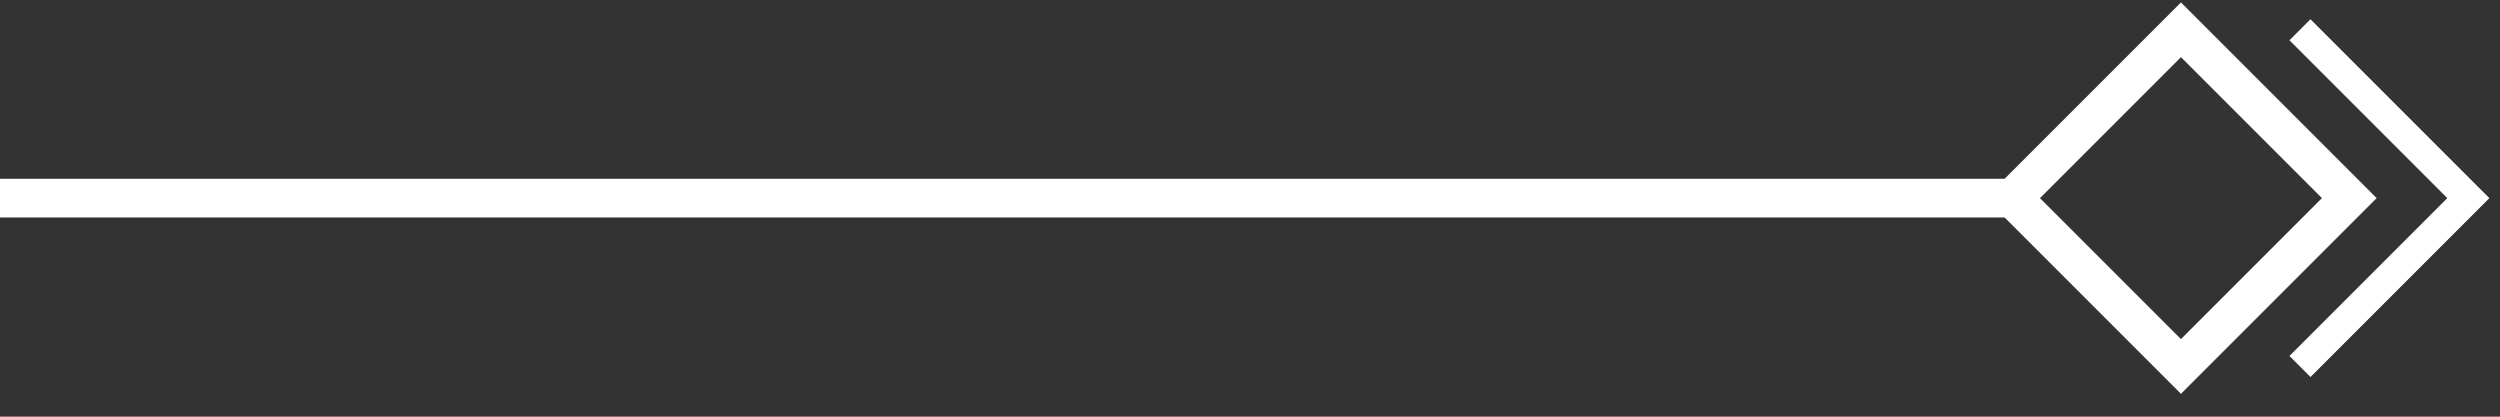 <svg width="84" height="14" viewBox="0 0 84 14" fill="none" xmlns="http://www.w3.org/2000/svg">
<rect x="0" y="0" width="84" height="14" fill="#333333" stroke="none"/>
<rect width="8" height="8" transform="matrix(-0.707 -0.707 -0.707 0.707 78.936 6.657)" stroke="white" stroke-width="1.3"/>
<path d="M77.279 1L82.936 6.657L77.279 12.314" stroke="white"/>
<path d="M67.622 6.657H0" stroke="white" stroke-width="1.3"/>
</svg>
